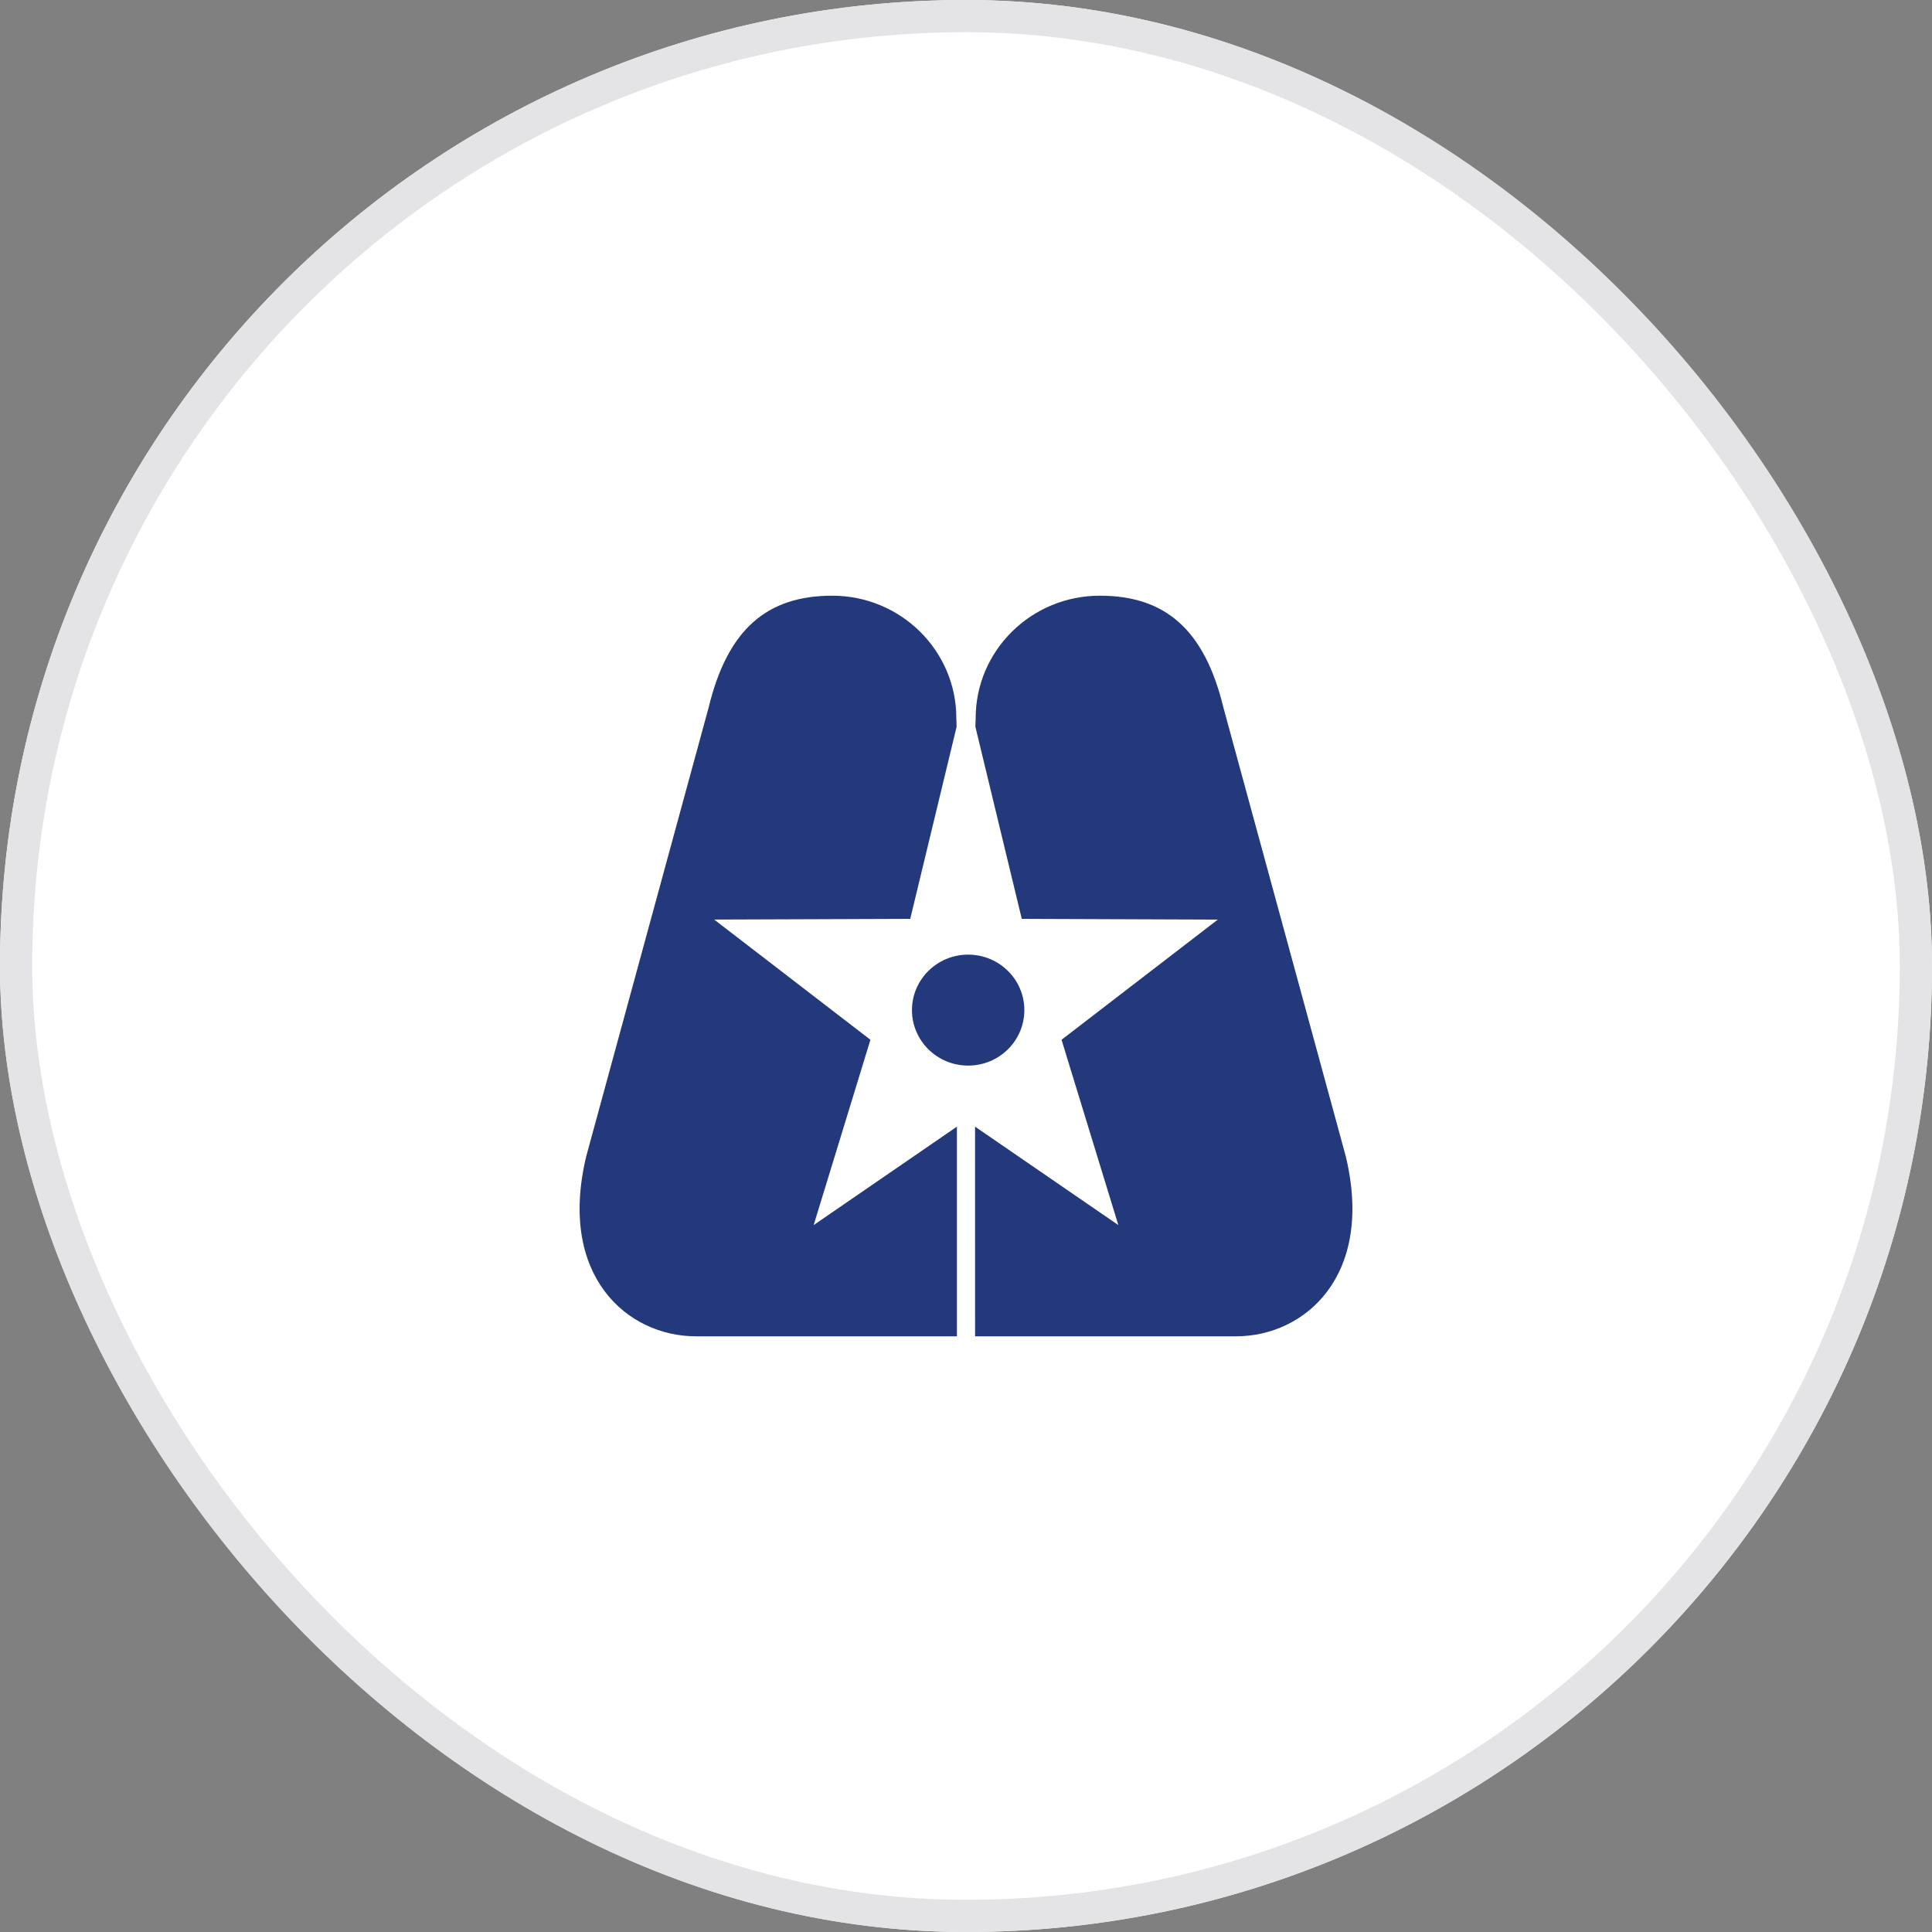 <svg width="60" height="60" viewBox="0 0 60 60" fill="none" xmlns="http://www.w3.org/2000/svg">
<rect x="0" y="0" width="60" height="60" fill="#808080" stroke="none"/>
<g clip-path="url(#clip0_117_18526)">
<rect width="60" height="60" rx="30" fill="white"/>
<path fill-rule="evenodd" clip-rule="evenodd" d="M29.7 22.306L29.709 22.568L28.268 28.536L22.18 28.558L27.032 32.291L25.269 38.046L29.718 34.989V41.5H21.61C19.481 41.5 17.311 39.623 18.208 35.903L22.006 21.977C22.598 19.532 23.829 18.5 25.846 18.5C27.974 18.5 29.7 20.204 29.7 22.306ZM30.3 22.306L30.291 22.568L31.732 28.536L37.82 28.559L32.967 32.291L34.731 38.046L30.281 34.989L30.282 41.5H38.391C40.519 41.5 42.69 39.623 41.792 35.903L37.995 21.977C37.403 19.532 36.171 18.5 34.155 18.5C32.026 18.5 30.3 20.204 30.3 22.306Z" fill="#24387C"/>
<ellipse cx="30.067" cy="31.37" rx="1.745" ry="1.723" fill="#24387C"/>
</g>
<rect x="0.5" y="0.5" width="59" height="59" rx="29.5" stroke="#E4E4E7"/>
<defs>
<clipPath id="clip0_117_18526">
<rect width="60" height="60" rx="30" fill="white"/>
</clipPath>
</defs>
</svg>
